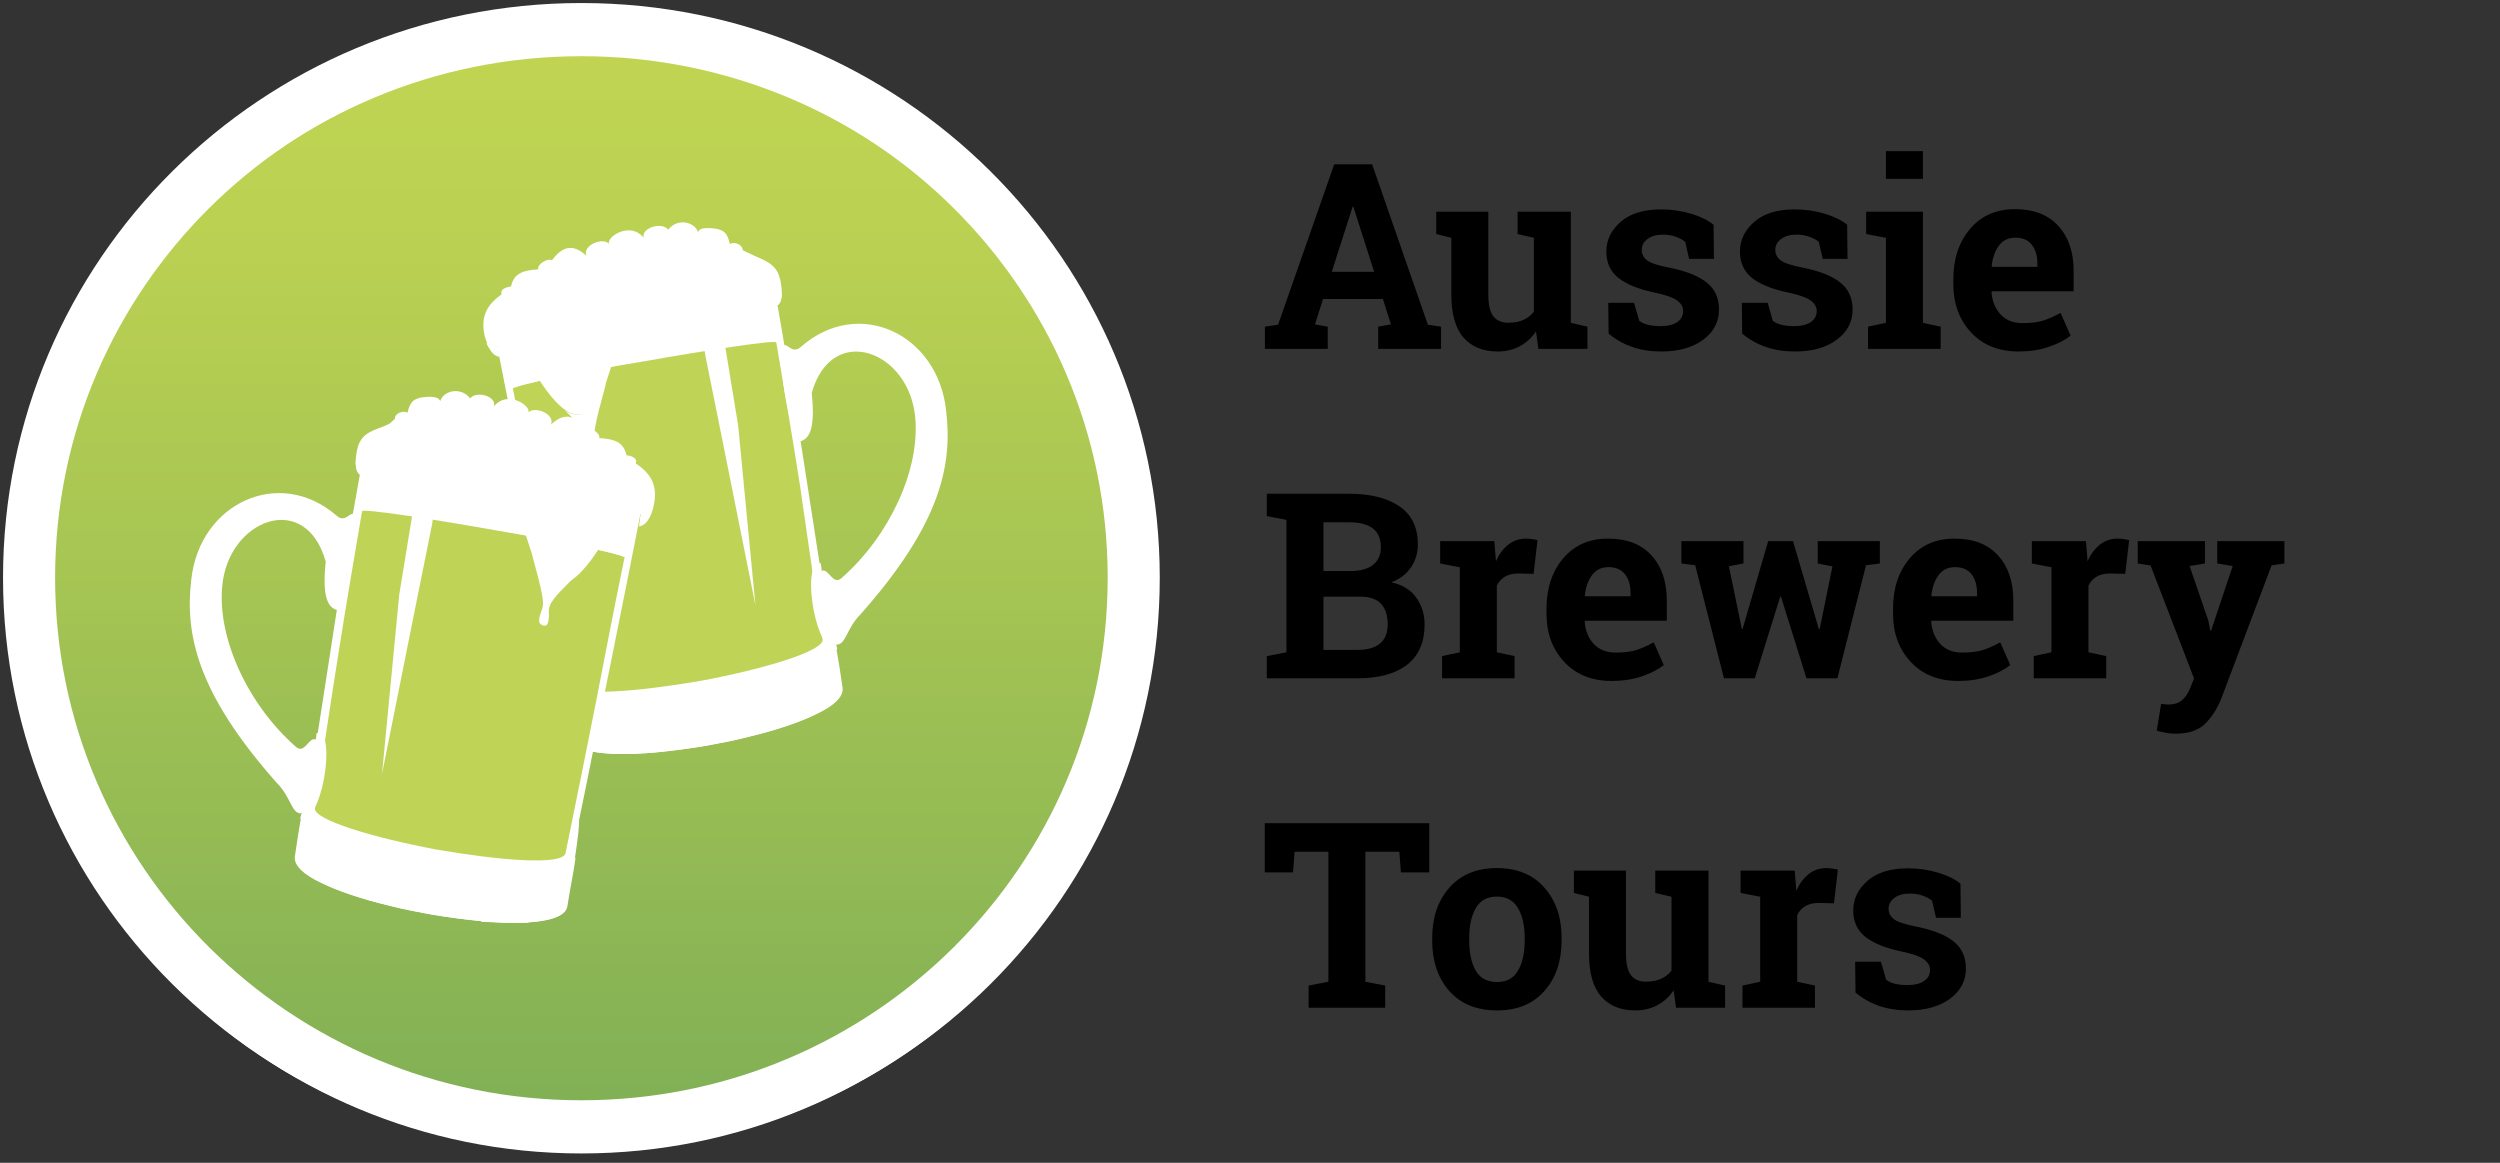 <svg width="129" height="60" viewBox="0 0 129 60" fill="none" xmlns="http://www.w3.org/2000/svg">
<rect x="0" y="0" width="129" height="60" fill="#333333" stroke="none"/>
<path d="M58.5 30.192C58.5 45.836 45.75 58.501 30 58.501C14.25 58.501 1.5 45.836 1.5 30.192C1.5 14.547 14.25 1.883 30 1.883C45.75 1.883 58.5 14.547 58.5 30.192Z" fill="url(#paint0_linear)" stroke="white" stroke-width="2.034"/>
<path d="M58.5 29.809C58.5 45.454 45.75 58.118 30 58.118C14.25 58.118 1.5 45.454 1.5 29.809C1.5 14.165 14.25 1.5 30 1.5C45.75 1.5 58.5 14.165 58.5 29.809Z" stroke="white" stroke-width="2.687"/>
<path fill-rule="evenodd" clip-rule="evenodd" d="M39.87 14.364C39.823 13.991 36.166 14.41 32.557 15.062C28.948 15.714 25.385 16.552 25.479 16.971C26.041 19.858 26.604 22.651 27.166 25.445C27.729 28.192 28.244 30.893 28.807 33.593C28.807 34.338 29.088 36.061 29.463 38.063C29.557 38.622 30.494 38.855 31.76 38.901C33.073 38.948 34.76 38.761 36.448 38.482C37.198 38.343 37.948 38.203 38.651 38.017C40.01 37.691 41.276 37.272 42.12 36.852C43.01 36.434 43.526 35.968 43.479 35.502C43.291 34.152 42.963 32.196 42.588 30.986C42.166 28.285 41.745 25.585 41.323 22.838C40.854 20.044 40.385 17.204 39.87 14.364Z" fill="white"/>
<path fill-rule="evenodd" clip-rule="evenodd" d="M26.463 20.044C26.979 22.558 27.448 24.933 27.916 27.401C28.432 29.962 28.948 32.569 29.51 35.316C29.651 35.968 32.932 35.689 36.166 35.13C39.401 34.525 42.541 33.593 42.447 32.988C42.026 30.241 41.651 27.634 41.276 25.026C40.901 22.605 40.432 19.904 40.057 17.669C40.01 17.53 36.635 18.042 33.213 18.647C29.838 19.206 26.51 19.858 26.463 20.044Z" fill="#BFD457"/>
<path fill-rule="evenodd" clip-rule="evenodd" d="M39.682 15.434C39.635 15.155 36.213 15.528 32.791 16.133C29.369 16.738 25.994 17.483 26.041 17.763C26.276 18.834 26.276 19.02 26.51 20.044C26.463 19.904 29.838 19.206 33.26 18.601C36.635 17.995 40.057 17.437 40.104 17.623C39.869 16.599 39.869 16.505 39.682 15.434Z" fill="white"/>
<path fill-rule="evenodd" clip-rule="evenodd" d="M29.604 16.738C28.713 16.924 27.869 17.11 27.26 17.25L27.729 19.625C28.338 19.485 29.182 19.299 30.073 19.159L29.604 16.738Z" fill="white"/>
<path fill-rule="evenodd" clip-rule="evenodd" d="M28.995 35.549C29.088 36.294 29.276 37.132 29.416 38.063C29.51 38.622 30.448 38.855 31.713 38.901C33.026 38.948 34.713 38.762 36.401 38.482C37.151 38.343 37.901 38.203 38.604 38.017C39.963 37.691 41.229 37.272 42.073 36.852C42.963 36.434 43.479 35.968 43.432 35.502C43.338 34.757 43.198 33.826 43.01 32.941C42.776 33.221 42.354 33.5 41.791 33.779C40.854 34.199 39.588 34.618 38.135 34.99C37.385 35.176 36.588 35.316 35.791 35.456C34.01 35.782 32.229 35.921 30.87 35.921C30.073 35.875 29.416 35.782 28.995 35.549Z" fill="white"/>
<path fill-rule="evenodd" clip-rule="evenodd" d="M31.432 38.855C31.526 38.855 31.62 38.855 31.76 38.855C32.37 38.855 33.073 38.855 33.87 38.808C33.87 38.808 33.87 38.808 33.87 38.762C33.448 37.644 33.401 36.713 33.26 35.782C32.416 35.875 31.666 35.875 31.01 35.875C30.963 35.875 30.916 35.875 30.87 35.875C30.916 36.853 31.291 38.669 31.432 38.855Z" fill="white"/>
<path fill-rule="evenodd" clip-rule="evenodd" d="M48.823 21.208C49.151 24.002 48.541 27.028 44.416 31.684C43.666 32.429 43.666 33.267 43.151 33.267C42.635 33.128 41.979 29.775 42.401 29.45C42.776 29.31 42.963 30.241 43.432 29.822C45.916 27.634 47.463 24.235 47.229 21.581C46.948 18.088 42.916 16.599 41.885 20.277C42.119 22.465 41.604 22.698 41.229 22.791C40.713 21.767 40.198 19.532 40.385 17.856C40.619 17.623 40.854 18.321 41.323 17.902C44.276 15.295 48.401 17.204 48.823 21.208Z" fill="white"/>
<path fill-rule="evenodd" clip-rule="evenodd" d="M43.198 33.5C43.198 33.407 43.151 33.314 43.151 33.267C42.635 33.128 41.979 29.775 42.401 29.449L42.354 29.077C42.307 29.077 42.26 29.03 42.213 29.077C41.838 29.123 41.745 30.194 41.979 31.451C42.213 32.709 42.729 33.64 43.104 33.593C43.104 33.547 43.151 33.547 43.198 33.5Z" fill="white"/>
<path fill-rule="evenodd" clip-rule="evenodd" d="M40.291 14.596C40.338 14.829 40.432 15.574 40.104 15.76C40.057 15.574 40.057 15.388 40.01 15.248C39.963 15.109 39.401 15.109 38.51 15.155C37.057 15.295 33.26 15.714 31.948 17.949C31.291 19.066 31.198 21.208 29.979 21.394C28.62 21.627 26.932 18.088 26.651 17.343C26.041 17.53 25.666 17.716 25.666 17.856C25.713 18.042 25.76 18.228 25.76 18.414C25.245 18.321 25.104 17.576 25.01 17.343C24.87 16.738 24.916 16.133 25.385 15.621C25.713 15.248 26.276 14.922 26.932 14.55C27.401 14.317 28.338 14.177 28.948 13.945C30.026 13.572 31.01 13.2 32.135 13.013C32.838 12.874 33.635 12.874 34.432 12.827C35.51 12.734 36.495 12.594 37.338 12.641C37.995 12.687 38.51 13.013 38.932 13.2C39.682 13.525 40.151 13.712 40.291 14.596Z" fill="white"/>
<path fill-rule="evenodd" clip-rule="evenodd" d="M25.619 17.809L25.666 17.949V17.995V18.042V18.088V18.135V18.228C25.384 18.181 25.197 17.949 25.103 17.716L25.525 17.623L25.619 17.809Z" fill="white"/>
<path fill-rule="evenodd" clip-rule="evenodd" d="M40.104 15.761C40.291 15.667 40.338 15.388 40.338 15.109L40.01 15.202C40.057 15.435 40.057 15.574 40.104 15.761Z" fill="white"/>
<path fill-rule="evenodd" clip-rule="evenodd" d="M31.291 19.578C31.291 19.672 31.244 19.765 31.244 19.858C31.151 20.323 30.588 22.093 30.682 22.558C30.729 22.838 30.869 23.024 30.869 23.303C30.916 23.536 30.448 23.769 30.401 23.35C30.307 22.931 30.448 22.884 30.307 22.512C30.166 22.139 29.323 21.348 29.135 21.161C28.994 21.022 29.135 21.161 29.135 21.161C29.416 21.348 29.698 21.441 29.932 21.394C30.682 21.255 31.01 20.463 31.291 19.578Z" fill="white"/>
<path fill-rule="evenodd" clip-rule="evenodd" d="M36.401 16.459L36.682 17.995C36.776 17.995 36.916 17.949 37.01 17.949L36.776 16.599C36.494 15.481 36.307 15.295 36.401 16.459Z" fill="white"/>
<path fill-rule="evenodd" clip-rule="evenodd" d="M38.416 13.618C38.698 13.339 38.745 13.246 38.323 12.92C38.323 12.594 37.854 12.454 37.666 12.594C37.526 11.989 37.338 11.896 36.963 11.803C36.588 11.756 36.073 11.71 36.026 11.989C35.838 11.43 34.948 11.244 34.479 11.849C34.151 11.43 33.073 11.756 33.213 12.268C32.463 11.337 31.104 12.361 31.479 12.641C31.198 12.175 30.026 12.641 30.26 13.2C29.698 12.687 29.135 12.548 28.479 13.432C28.244 13.293 27.682 13.665 27.776 13.898C27.026 13.944 26.51 14.084 26.369 14.783C25.948 14.829 25.666 15.062 26.041 15.388C27.073 15.434 28.526 15.481 29.51 15.527C30.401 15.388 31.244 15.295 32.135 15.155C33.354 15.062 34.573 14.969 35.745 14.829C36.635 14.457 37.526 14.038 38.416 13.618Z" fill="white"/>
<path fill-rule="evenodd" clip-rule="evenodd" d="M37.432 17.949L38.088 21.953L38.979 31.219L37.151 22.093L36.401 18.368C36.26 17.623 36.448 17.669 36.682 17.53C37.01 17.436 37.291 16.971 37.432 17.949Z" fill="white"/>
<path fill-rule="evenodd" clip-rule="evenodd" d="M18.823 23.07C18.869 22.698 22.526 23.117 26.135 23.769C29.744 24.421 33.307 25.259 33.213 25.678C32.651 28.565 32.088 31.358 31.526 34.152C30.963 36.899 30.448 39.6 29.885 42.3C29.885 43.045 29.604 44.768 29.229 46.77C29.135 47.329 28.198 47.562 26.932 47.608C25.619 47.655 23.932 47.468 22.244 47.189C21.494 47.05 20.744 46.91 20.041 46.724C18.682 46.398 17.416 45.979 16.573 45.559C15.682 45.141 15.166 44.675 15.213 44.209C15.401 42.859 15.729 40.903 16.104 39.693C16.526 36.992 16.948 34.292 17.369 31.545C17.791 28.751 18.307 25.957 18.823 23.07Z" fill="white"/>
<path fill-rule="evenodd" clip-rule="evenodd" d="M32.229 28.751C31.713 31.265 31.244 33.687 30.776 36.108C30.26 38.715 29.744 41.276 29.182 44.023C29.041 44.675 25.76 44.396 22.526 43.837C19.291 43.232 16.151 42.3 16.244 41.695C16.666 38.948 17.041 36.34 17.463 33.733C17.838 31.312 18.307 28.611 18.682 26.377C18.729 26.237 22.104 26.749 25.526 27.354C28.854 27.913 32.182 28.611 32.229 28.751Z" fill="#BFD457"/>
<path fill-rule="evenodd" clip-rule="evenodd" d="M19.01 24.142C19.057 23.862 22.479 24.235 25.901 24.84C29.323 25.445 32.697 26.19 32.651 26.47C32.416 27.541 32.416 27.727 32.182 28.751C32.229 28.611 28.807 27.913 25.432 27.308C22.057 26.702 18.635 26.144 18.588 26.33C18.823 25.306 18.823 25.259 19.01 24.142Z" fill="white"/>
<path fill-rule="evenodd" clip-rule="evenodd" d="M29.088 25.492C29.979 25.678 30.823 25.864 31.432 26.004L30.963 28.378C30.354 28.239 29.51 28.053 28.619 27.913L29.088 25.492Z" fill="white"/>
<path fill-rule="evenodd" clip-rule="evenodd" d="M29.698 44.256C29.604 45.001 29.416 45.839 29.276 46.77C29.182 47.329 28.244 47.562 26.979 47.608C25.666 47.655 23.979 47.469 22.291 47.189C21.541 47.05 20.791 46.91 20.088 46.724C18.729 46.398 17.463 45.979 16.619 45.56C15.729 45.141 15.213 44.675 15.26 44.209C15.354 43.464 15.494 42.533 15.682 41.648C15.916 41.928 16.338 42.207 16.901 42.486C17.838 42.952 19.151 43.325 20.557 43.697C21.307 43.883 22.104 44.023 22.901 44.163C24.682 44.489 26.463 44.628 27.823 44.628C28.573 44.582 29.276 44.489 29.698 44.256Z" fill="white"/>
<path fill-rule="evenodd" clip-rule="evenodd" d="M27.26 47.608C27.166 47.608 27.073 47.608 26.932 47.608C26.323 47.608 25.619 47.608 24.823 47.562C24.823 47.562 24.823 47.562 24.823 47.515C25.244 46.398 25.291 45.466 25.432 44.535C26.276 44.628 27.026 44.628 27.682 44.628C27.729 44.628 27.776 44.628 27.823 44.628C27.729 45.559 27.401 47.375 27.26 47.608Z" fill="white"/>
<path fill-rule="evenodd" clip-rule="evenodd" d="M9.869 29.915C9.541 32.709 10.151 35.735 14.276 40.391C15.026 41.136 15.026 41.974 15.541 41.974C16.057 41.834 16.713 38.482 16.291 38.156C15.916 38.017 15.729 38.948 15.26 38.529C12.776 36.34 11.229 32.941 11.463 30.287C11.744 26.795 15.776 25.259 16.807 28.984C16.573 31.172 17.088 31.405 17.463 31.498C17.979 30.474 18.494 28.239 18.307 26.562C18.073 26.33 17.838 27.028 17.369 26.609C14.416 24.048 10.291 25.957 9.869 29.915Z" fill="white"/>
<path fill-rule="evenodd" clip-rule="evenodd" d="M15.494 42.254C15.494 42.161 15.541 42.068 15.541 42.021C16.057 41.881 16.713 38.529 16.291 38.203L16.338 37.831C16.385 37.831 16.432 37.784 16.479 37.831C16.854 37.877 16.948 38.948 16.713 40.205C16.479 41.462 15.963 42.394 15.588 42.347C15.541 42.3 15.541 42.254 15.494 42.254Z" fill="white"/>
<path fill-rule="evenodd" clip-rule="evenodd" d="M18.401 23.35C18.354 23.583 18.26 24.328 18.588 24.514C18.635 24.328 18.635 24.141 18.682 24.002C18.729 23.862 19.291 23.862 20.182 23.909C21.635 24.002 25.432 24.467 26.744 26.702C27.401 27.82 27.494 29.962 28.713 30.148C30.073 30.381 31.76 26.842 32.088 26.097C32.698 26.283 33.073 26.47 33.073 26.609C33.026 26.795 32.979 26.982 32.979 27.168C33.495 27.075 33.682 26.33 33.729 26.097C33.87 25.492 33.823 24.886 33.354 24.374C33.026 24.002 32.463 23.676 31.807 23.35C31.338 23.117 30.401 22.977 29.791 22.745C28.713 22.372 27.729 22 26.604 21.813C25.901 21.674 25.104 21.674 24.307 21.627C23.229 21.534 22.244 21.394 21.401 21.441C20.744 21.488 20.229 21.813 19.807 22C19.01 22.279 18.541 22.465 18.401 23.35Z" fill="white"/>
<path fill-rule="evenodd" clip-rule="evenodd" d="M33.072 26.562L33.026 26.702V26.749V26.795V26.842V26.888V26.982C33.307 26.935 33.494 26.702 33.588 26.469L33.166 26.376L33.072 26.562Z" fill="white"/>
<path fill-rule="evenodd" clip-rule="evenodd" d="M18.588 24.467C18.401 24.374 18.354 24.095 18.354 23.815L18.682 23.909C18.635 24.141 18.635 24.281 18.588 24.467Z" fill="white"/>
<path fill-rule="evenodd" clip-rule="evenodd" d="M27.401 28.285C27.401 28.378 27.448 28.472 27.448 28.565C27.541 29.03 28.104 30.8 28.01 31.265C27.963 31.545 27.823 31.731 27.823 32.01C27.776 32.243 28.244 32.476 28.291 32.057C28.385 31.638 28.244 31.591 28.385 31.219C28.526 30.846 29.369 30.055 29.557 29.869C29.698 29.682 29.557 29.869 29.557 29.869C29.276 30.055 28.994 30.148 28.76 30.101C27.963 30.008 27.682 29.17 27.401 28.285Z" fill="white"/>
<path fill-rule="evenodd" clip-rule="evenodd" d="M22.244 25.166L21.963 26.702C21.869 26.702 21.729 26.656 21.635 26.656L21.869 25.305C22.198 24.235 22.385 24.048 22.244 25.166Z" fill="white"/>
<path fill-rule="evenodd" clip-rule="evenodd" d="M20.276 22.326C19.994 22.046 19.948 21.953 20.369 21.627C20.369 21.301 20.838 21.162 21.026 21.301C21.166 20.696 21.354 20.603 21.729 20.51C22.104 20.463 22.619 20.417 22.713 20.696C22.901 20.137 23.791 19.951 24.26 20.556C24.588 20.137 25.666 20.463 25.479 20.975C26.229 20.044 27.588 21.068 27.213 21.348C27.494 20.882 28.666 21.348 28.432 21.907C28.994 21.394 29.557 21.255 30.213 22.139C30.448 22 31.01 22.372 30.916 22.605C31.666 22.651 32.182 22.791 32.323 23.49C32.744 23.536 33.026 23.769 32.651 24.095C31.619 24.141 30.166 24.188 29.182 24.235C28.291 24.095 27.448 24.002 26.557 23.862C25.338 23.769 24.119 23.676 22.948 23.536C22.01 23.21 21.166 22.745 20.276 22.326Z" fill="white"/>
<path fill-rule="evenodd" clip-rule="evenodd" d="M21.26 26.656L20.604 30.66L19.713 39.926L21.541 30.8L22.291 27.075C22.432 26.33 22.244 26.33 22.01 26.237C21.635 26.143 21.401 25.724 21.26 26.656Z" fill="white"/>
<path d="M65.268 16.855L65.948 16.757L68.846 8.478H70.801L73.679 16.757L74.359 16.855V18H71.115V16.855L71.775 16.738L71.357 15.43H68.27L67.851 16.738L68.512 16.855V18H65.268V16.855ZM68.721 14.024H70.906L69.833 10.669H69.794L68.721 14.024ZM79.257 17.104C79.031 17.435 78.749 17.69 78.414 17.869C78.082 18.048 77.703 18.137 77.276 18.137C76.53 18.137 75.946 17.9 75.523 17.424C75.1 16.945 74.888 16.201 74.888 15.194V12.271L74.11 12.075V10.924H74.888H76.798V15.207C76.798 15.722 76.883 16.093 77.053 16.319C77.228 16.542 77.485 16.653 77.825 16.653C78.126 16.653 78.385 16.605 78.603 16.509C78.826 16.409 79.007 16.267 79.146 16.084V12.271L78.309 12.075V10.924H79.146H81.056V16.659L81.912 16.855V18H79.382L79.257 17.104ZM88.439 13.357H87.158L86.955 12.474C86.824 12.369 86.658 12.282 86.458 12.212C86.262 12.142 86.044 12.107 85.804 12.107C85.468 12.107 85.202 12.184 85.006 12.336C84.81 12.485 84.712 12.672 84.712 12.899C84.712 13.112 84.805 13.291 84.993 13.435C85.18 13.575 85.555 13.699 86.118 13.808C86.994 13.982 87.644 14.239 88.067 14.58C88.49 14.915 88.701 15.38 88.701 15.973C88.701 16.609 88.426 17.13 87.877 17.536C87.332 17.937 86.613 18.137 85.719 18.137C85.174 18.137 84.672 18.059 84.215 17.902C83.761 17.741 83.358 17.512 83.005 17.215L82.985 15.626H84.319L84.581 16.548C84.694 16.644 84.849 16.716 85.045 16.764C85.241 16.808 85.446 16.829 85.66 16.829C86.048 16.829 86.342 16.76 86.543 16.62C86.748 16.48 86.85 16.291 86.85 16.051C86.85 15.842 86.748 15.661 86.543 15.508C86.338 15.356 85.961 15.22 85.411 15.103C84.579 14.933 83.949 14.682 83.521 14.351C83.098 14.015 82.887 13.559 82.887 12.984C82.887 12.391 83.131 11.881 83.619 11.454C84.108 11.022 84.803 10.806 85.706 10.806C86.255 10.806 86.774 10.88 87.262 11.028C87.755 11.177 88.141 11.366 88.42 11.597L88.439 13.357ZM95.333 13.357H94.051L93.848 12.474C93.717 12.369 93.552 12.282 93.351 12.212C93.155 12.142 92.937 12.107 92.697 12.107C92.361 12.107 92.095 12.184 91.899 12.336C91.703 12.485 91.605 12.672 91.605 12.899C91.605 13.112 91.698 13.291 91.886 13.435C92.073 13.575 92.448 13.699 93.011 13.808C93.887 13.982 94.537 14.239 94.96 14.58C95.383 14.915 95.594 15.38 95.594 15.973C95.594 16.609 95.32 17.13 94.77 17.536C94.225 17.937 93.506 18.137 92.612 18.137C92.067 18.137 91.566 18.059 91.108 17.902C90.654 17.741 90.251 17.512 89.898 17.215L89.878 15.626H91.212L91.474 16.548C91.587 16.644 91.742 16.716 91.938 16.764C92.135 16.808 92.339 16.829 92.553 16.829C92.941 16.829 93.235 16.76 93.436 16.62C93.641 16.48 93.743 16.291 93.743 16.051C93.743 15.842 93.641 15.661 93.436 15.508C93.231 15.356 92.854 15.22 92.305 15.103C91.472 14.933 90.842 14.682 90.415 14.351C89.992 14.015 89.78 13.559 89.78 12.984C89.78 12.391 90.024 11.881 90.513 11.454C91.001 11.022 91.696 10.806 92.599 10.806C93.148 10.806 93.667 10.88 94.155 11.028C94.648 11.177 95.034 11.366 95.313 11.597L95.333 13.357ZM96.392 16.855L97.314 16.659V12.271L96.294 12.075V10.924H99.224V16.659L100.139 16.855V18H96.392V16.855ZM99.224 9.23H97.314V7.798H99.224V9.23ZM104.155 18.137C103.135 18.137 102.319 17.81 101.709 17.156C101.099 16.502 100.793 15.672 100.793 14.665V14.403C100.793 13.352 101.081 12.487 101.657 11.807C102.237 11.126 103.013 10.789 103.985 10.793C104.94 10.793 105.681 11.081 106.209 11.656C106.736 12.232 107 13.01 107 13.991V15.031H102.775L102.762 15.07C102.797 15.537 102.952 15.92 103.226 16.221C103.505 16.522 103.883 16.672 104.358 16.672C104.781 16.672 105.132 16.631 105.411 16.548C105.69 16.461 105.995 16.326 106.326 16.143L106.843 17.32C106.551 17.551 106.172 17.745 105.705 17.902C105.243 18.059 104.726 18.137 104.155 18.137ZM103.985 12.264C103.632 12.264 103.353 12.4 103.148 12.67C102.943 12.94 102.817 13.296 102.769 13.736L102.788 13.769H105.13V13.599C105.13 13.193 105.034 12.87 104.842 12.631C104.654 12.386 104.369 12.264 103.985 12.264ZM69.598 25.478C70.718 25.478 71.592 25.696 72.22 26.132C72.848 26.568 73.162 27.22 73.162 28.087C73.162 28.528 73.044 28.922 72.809 29.271C72.578 29.615 72.24 29.875 71.795 30.049C72.366 30.171 72.793 30.433 73.077 30.834C73.365 31.235 73.509 31.7 73.509 32.227C73.509 33.138 73.208 33.829 72.606 34.3C72.004 34.767 71.152 35 70.049 35H65.366V33.855L66.38 33.659V26.825L65.366 26.629V25.478H66.38H69.598ZM68.29 30.788V33.535H70.049C70.555 33.535 70.941 33.426 71.207 33.208C71.472 32.986 71.605 32.659 71.605 32.227C71.605 31.761 71.492 31.405 71.265 31.161C71.039 30.913 70.681 30.788 70.193 30.788H68.29ZM68.29 29.467H69.663C70.173 29.467 70.566 29.363 70.84 29.153C71.115 28.944 71.252 28.639 71.252 28.238C71.252 27.797 71.113 27.472 70.834 27.263C70.559 27.054 70.147 26.949 69.598 26.949H68.29V29.467ZM74.411 33.855L75.327 33.659V29.271L74.313 29.075V27.924H77.106L77.191 28.957C77.356 28.591 77.57 28.305 77.832 28.1C78.093 27.895 78.396 27.793 78.741 27.793C78.841 27.793 78.945 27.802 79.055 27.819C79.168 27.832 79.262 27.85 79.336 27.871L79.133 29.611L78.348 29.591C78.069 29.591 77.838 29.646 77.655 29.755C77.472 29.864 77.332 30.019 77.236 30.219V33.659L78.152 33.855V35H74.411V33.855ZM83.162 35.137C82.141 35.137 81.326 34.81 80.716 34.156C80.105 33.502 79.8 32.672 79.8 31.665V31.403C79.8 30.352 80.088 29.487 80.663 28.807C81.243 28.126 82.019 27.788 82.992 27.793C83.946 27.793 84.688 28.081 85.215 28.656C85.743 29.232 86.007 30.01 86.007 30.991V32.031H81.782L81.769 32.07C81.803 32.537 81.958 32.92 82.233 33.221C82.512 33.522 82.889 33.672 83.364 33.672C83.787 33.672 84.138 33.631 84.417 33.548C84.696 33.461 85.001 33.326 85.333 33.143L85.85 34.32C85.557 34.551 85.178 34.745 84.712 34.902C84.249 35.059 83.733 35.137 83.162 35.137ZM82.992 29.264C82.638 29.264 82.359 29.4 82.154 29.67C81.95 29.94 81.823 30.296 81.775 30.736L81.795 30.769H84.136V30.599C84.136 30.193 84.04 29.87 83.848 29.631C83.661 29.387 83.375 29.264 82.992 29.264ZM97 29.075L96.287 29.166L94.809 35H93.214L91.899 30.788H91.86L90.545 35H88.956L87.472 29.166L86.759 29.075V27.924H89.963V29.075L89.211 29.219L89.878 32.456H89.917L91.239 27.924H92.52L93.855 32.469H93.894L94.554 29.225L93.796 29.075V27.924H97V29.075ZM101.042 35.137C100.022 35.137 99.206 34.81 98.596 34.156C97.986 33.502 97.68 32.672 97.68 31.665V31.403C97.68 30.352 97.968 29.487 98.544 28.807C99.124 28.126 99.9 27.788 100.872 27.793C101.827 27.793 102.568 28.081 103.096 28.656C103.623 29.232 103.887 30.01 103.887 30.991V32.031H99.662L99.649 32.07C99.684 32.537 99.839 32.92 100.113 33.221C100.392 33.522 100.769 33.672 101.245 33.672C101.668 33.672 102.019 33.631 102.298 33.548C102.577 33.461 102.882 33.326 103.213 33.143L103.73 34.32C103.438 34.551 103.058 34.745 102.592 34.902C102.13 35.059 101.613 35.137 101.042 35.137ZM100.872 29.264C100.519 29.264 100.24 29.4 100.035 29.67C99.83 29.94 99.704 30.296 99.656 30.736L99.675 30.769H102.016V30.599C102.016 30.193 101.921 29.87 101.729 29.631C101.541 29.387 101.256 29.264 100.872 29.264ZM104.94 33.855L105.855 33.659V29.271L104.842 29.075V27.924H107.634L107.719 28.957C107.885 28.591 108.099 28.305 108.36 28.1C108.622 27.895 108.925 27.793 109.269 27.793C109.37 27.793 109.474 27.802 109.583 27.819C109.697 27.832 109.79 27.85 109.864 27.871L109.662 29.611L108.877 29.591C108.598 29.591 108.367 29.646 108.184 29.755C108.001 29.864 107.861 30.019 107.765 30.219V33.659L108.681 33.855V35H104.94V33.855ZM117.876 29.075L117.215 29.173L114.613 36.059C114.408 36.57 114.133 36.997 113.788 37.341C113.448 37.686 112.934 37.858 112.245 37.858C112.084 37.858 111.931 37.845 111.787 37.819C111.648 37.793 111.482 37.755 111.29 37.708L111.513 36.315C111.574 36.323 111.637 36.332 111.702 36.341C111.768 36.349 111.824 36.354 111.872 36.354C112.191 36.354 112.435 36.275 112.605 36.118C112.775 35.966 112.906 35.774 112.997 35.543L113.213 35.007L110.97 29.179L110.309 29.075V27.924H113.775V29.075L112.984 29.206L113.952 32.031L114.05 32.541L114.089 32.547L115.208 29.206L114.41 29.075V27.924H117.876V29.075ZM73.751 42.478V45.015H72.286L72.207 43.949H70.454V50.659L71.475 50.855V52H67.524V50.855L68.545 50.659V43.949H66.799L66.72 45.015H65.262V42.478H73.751ZM73.901 48.397C73.901 47.341 74.195 46.478 74.784 45.807C75.377 45.131 76.194 44.793 77.236 44.793C78.283 44.793 79.1 45.129 79.689 45.8C80.282 46.471 80.578 47.337 80.578 48.397V48.534C80.578 49.598 80.282 50.465 79.689 51.137C79.1 51.804 78.287 52.137 77.249 52.137C76.199 52.137 75.377 51.804 74.784 51.137C74.195 50.465 73.901 49.598 73.901 48.534V48.397ZM75.811 48.534C75.811 49.179 75.924 49.698 76.151 50.09C76.377 50.478 76.744 50.672 77.249 50.672C77.742 50.672 78.102 50.476 78.329 50.084C78.56 49.691 78.675 49.175 78.675 48.534V48.397C78.675 47.769 78.56 47.256 78.329 46.86C78.097 46.463 77.733 46.264 77.236 46.264C76.739 46.264 76.377 46.463 76.151 46.86C75.924 47.256 75.811 47.769 75.811 48.397V48.534ZM86.36 51.104C86.133 51.435 85.852 51.69 85.516 51.869C85.185 52.048 84.805 52.137 84.378 52.137C83.632 52.137 83.048 51.9 82.625 51.425C82.202 50.945 81.991 50.202 81.991 49.194V46.271L81.213 46.075V44.924H81.991H83.901V49.207C83.901 49.722 83.986 50.093 84.156 50.319C84.33 50.542 84.587 50.653 84.927 50.653C85.228 50.653 85.488 50.605 85.706 50.509C85.928 50.409 86.109 50.267 86.249 50.084V46.271L85.411 46.075V44.924H86.249H88.158V50.659L89.015 50.855V52H86.484L86.36 51.104ZM89.911 50.855L90.826 50.659V46.271L89.813 46.075V44.924H92.605L92.69 45.957C92.856 45.591 93.07 45.305 93.331 45.1C93.593 44.895 93.896 44.793 94.24 44.793C94.341 44.793 94.445 44.802 94.554 44.819C94.668 44.832 94.761 44.85 94.835 44.871L94.633 46.611L93.848 46.591C93.569 46.591 93.338 46.646 93.155 46.755C92.972 46.864 92.832 47.019 92.736 47.219V50.659L93.652 50.855V52H89.911V50.855ZM101.179 47.357H99.897L99.695 46.474C99.564 46.369 99.398 46.282 99.198 46.212C99.001 46.142 98.784 46.108 98.544 46.108C98.208 46.108 97.942 46.184 97.746 46.336C97.55 46.485 97.451 46.672 97.451 46.899C97.451 47.112 97.545 47.291 97.733 47.435C97.92 47.575 98.295 47.699 98.858 47.808C99.734 47.982 100.384 48.239 100.807 48.58C101.229 48.915 101.441 49.38 101.441 49.973C101.441 50.609 101.166 51.13 100.617 51.536C100.072 51.937 99.353 52.137 98.459 52.137C97.914 52.137 97.412 52.059 96.954 51.902C96.501 51.741 96.098 51.512 95.745 51.215L95.725 49.626H97.059L97.321 50.548C97.434 50.644 97.589 50.716 97.785 50.764C97.981 50.807 98.186 50.829 98.4 50.829C98.788 50.829 99.082 50.76 99.283 50.62C99.488 50.48 99.59 50.291 99.59 50.051C99.59 49.842 99.488 49.661 99.283 49.508C99.078 49.356 98.701 49.221 98.151 49.103C97.319 48.933 96.689 48.682 96.261 48.351C95.838 48.015 95.627 47.559 95.627 46.984C95.627 46.391 95.871 45.881 96.359 45.453C96.848 45.022 97.543 44.806 98.446 44.806C98.995 44.806 99.514 44.88 100.002 45.028C100.495 45.177 100.881 45.366 101.16 45.597L101.179 47.357Z" fill="black"/>
<defs>
<linearGradient id="paint0_linear" x1="30.008" y1="1.882" x2="30.008" y2="58.524" gradientUnits="userSpaceOnUse">
<stop stop-color="#C1D552"/>
<stop offset="0.199" stop-color="#B9D052"/>
<stop offset="0.489" stop-color="#A6C553"/>
<stop offset="0.834" stop-color="#8CB655"/>
<stop offset="1" stop-color="#7FAF55"/>
</linearGradient>
</defs>
</svg>
